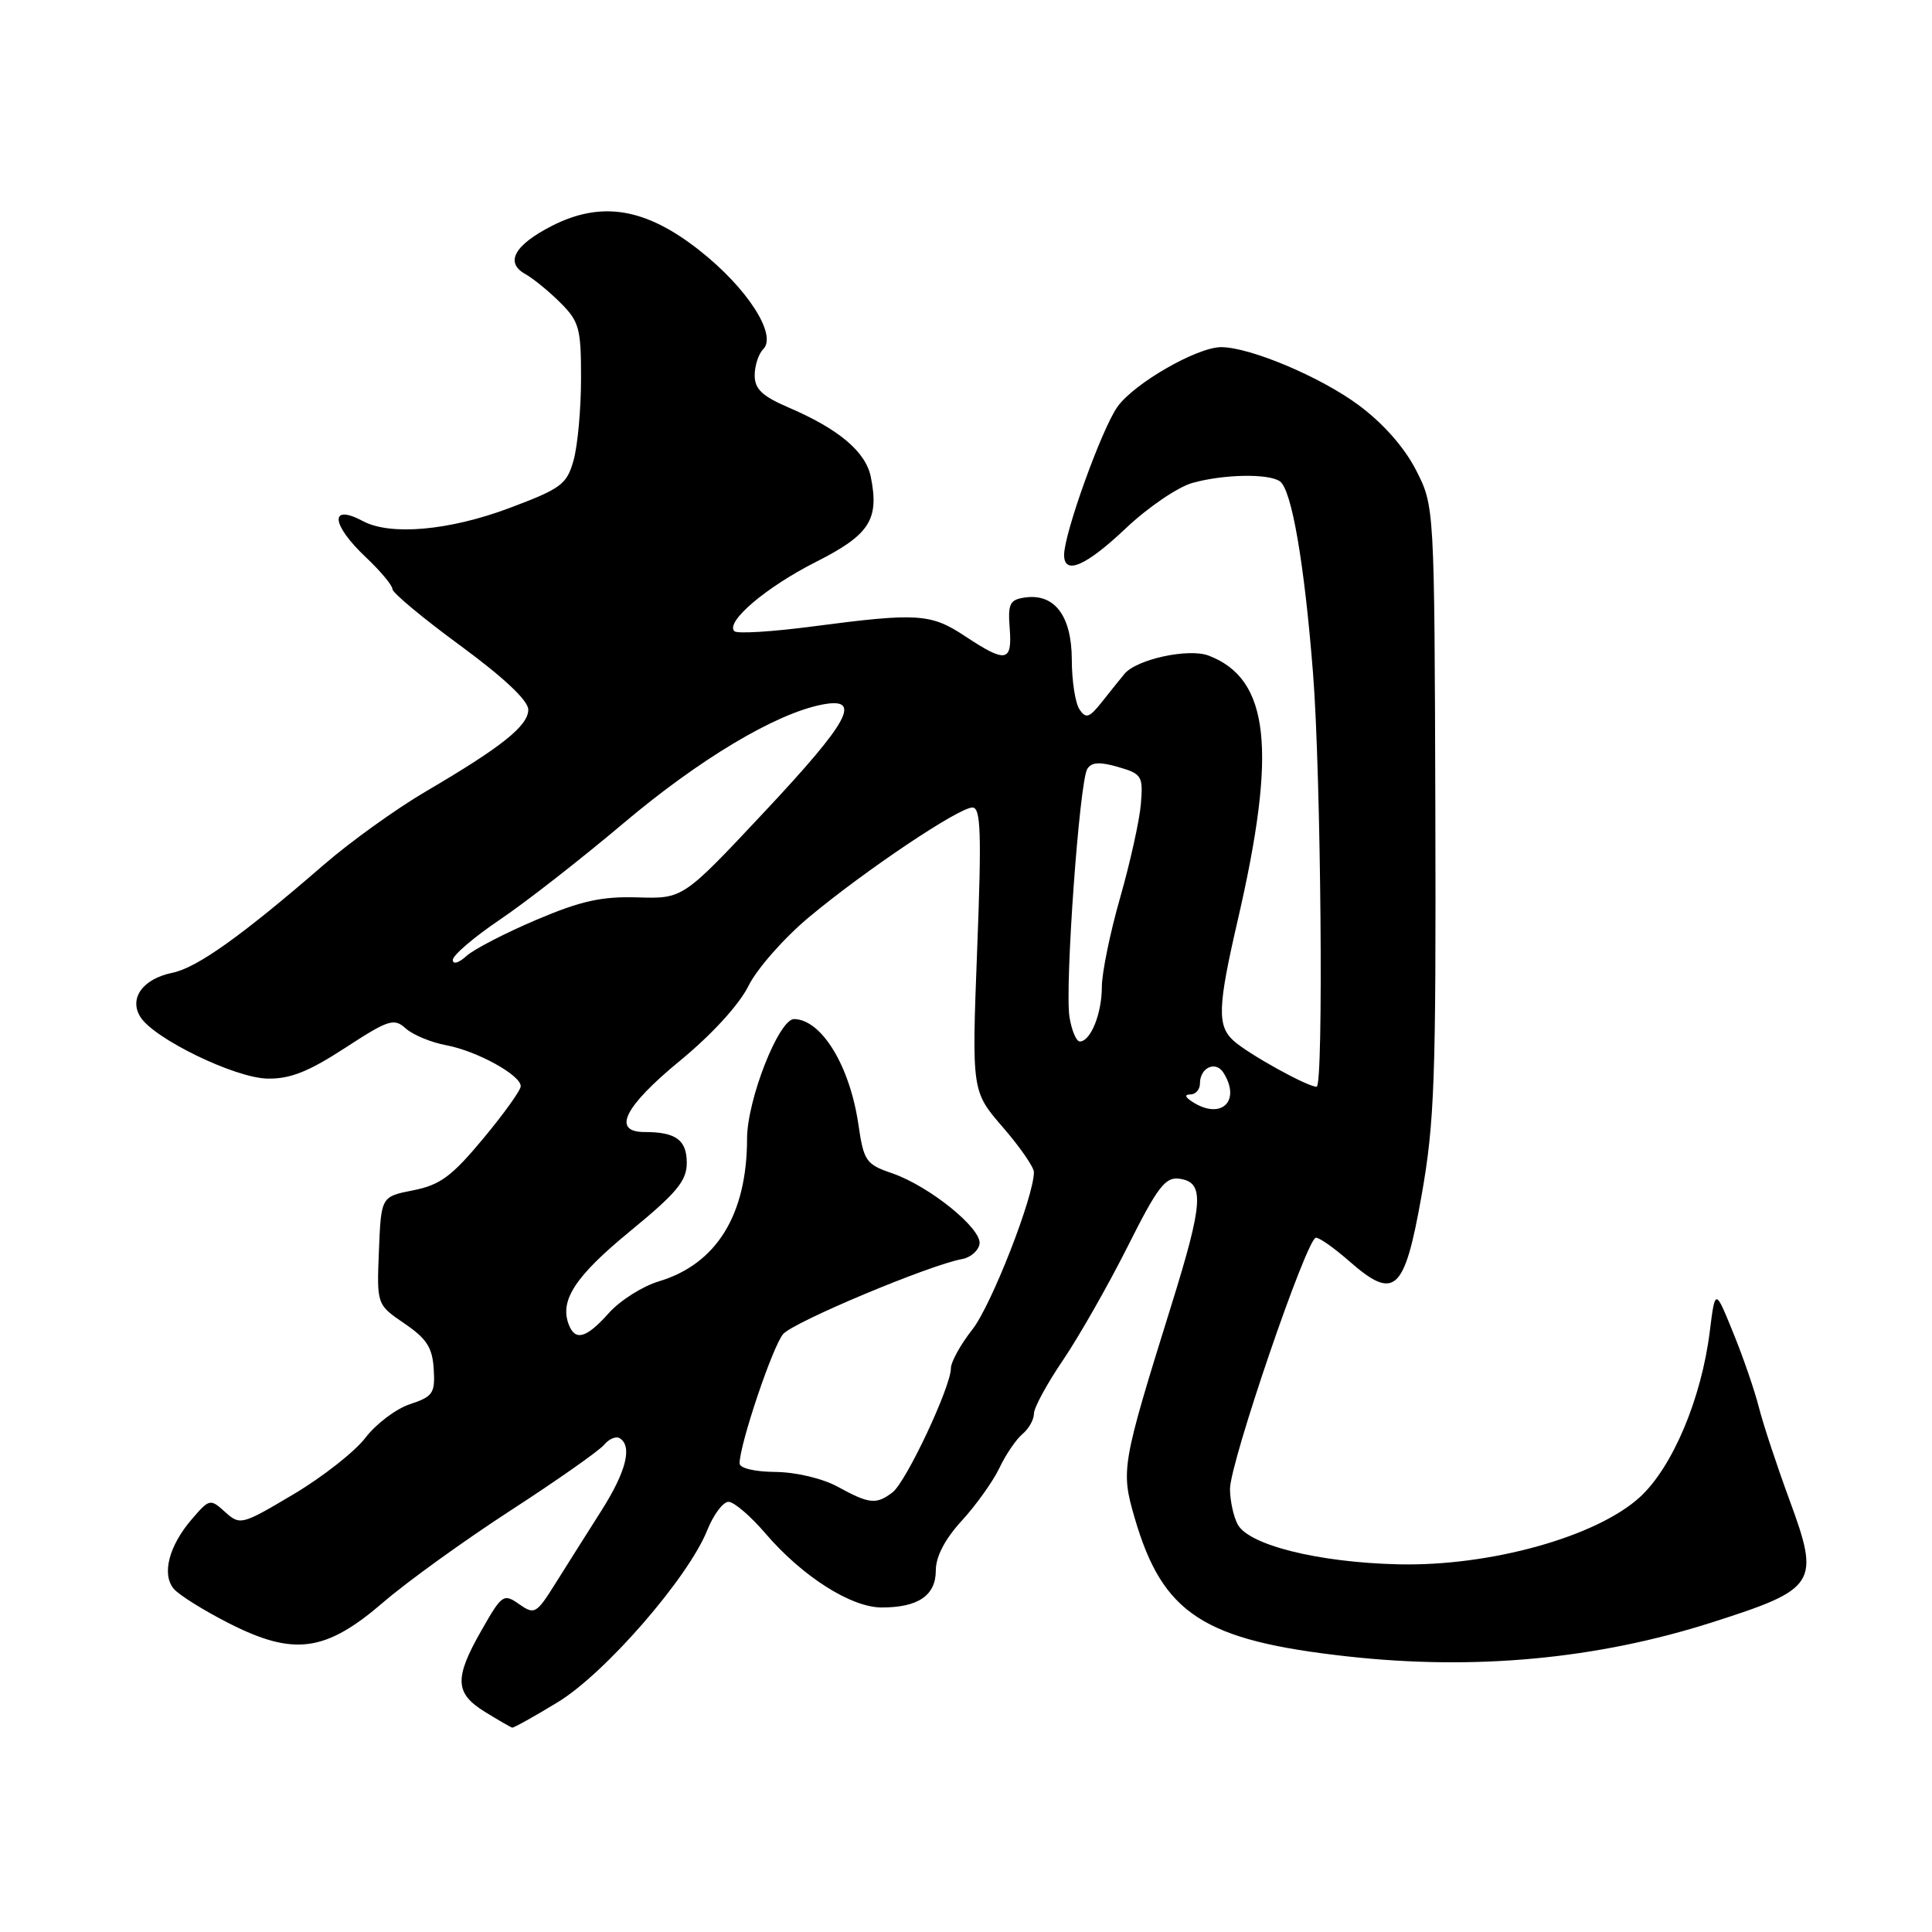 <?xml version="1.0" encoding="UTF-8" standalone="no"?>
<!DOCTYPE svg PUBLIC "-//W3C//DTD SVG 1.1//EN" "http://www.w3.org/Graphics/SVG/1.1/DTD/svg11.dtd" >
<svg xmlns="http://www.w3.org/2000/svg" xmlns:xlink="http://www.w3.org/1999/xlink" version="1.1" viewBox="0 0 256 256">
 <g >
 <path fill="currentColor"
d=" M 73.89 225.56 C 80.16 221.76 91.19 209.07 93.71 202.77 C 94.54 200.70 95.81 199.00 96.53 199.00 C 97.25 199.00 99.45 200.88 101.41 203.17 C 106.29 208.87 112.75 212.99 116.82 213.00 C 121.67 213.00 124.00 211.41 124.00 208.09 C 124.00 206.25 125.21 203.93 127.46 201.48 C 129.36 199.40 131.60 196.26 132.44 194.49 C 133.28 192.72 134.65 190.71 135.48 190.02 C 136.32 189.32 137.00 188.11 137.00 187.32 C 137.00 186.53 138.74 183.33 140.87 180.20 C 142.99 177.06 146.84 170.31 149.41 165.19 C 153.40 157.24 154.41 155.92 156.29 156.19 C 159.64 156.66 159.46 159.32 155.19 173.02 C 148.62 194.12 148.50 194.78 150.34 201.10 C 154.05 213.86 159.43 217.37 178.61 219.49 C 195.45 221.35 211.56 219.85 226.83 214.98 C 240.74 210.54 241.19 209.83 237.13 198.79 C 235.45 194.23 233.62 188.69 233.06 186.47 C 232.50 184.26 230.97 179.80 229.65 176.58 C 227.27 170.71 227.27 170.71 226.55 176.46 C 225.44 185.36 221.61 194.41 217.30 198.37 C 211.54 203.64 197.42 207.57 185.26 207.28 C 174.69 207.03 165.46 204.73 164.00 201.99 C 163.45 200.97 162.99 198.86 162.98 197.32 C 162.96 193.85 173.16 164.00 174.37 164.00 C 174.85 164.00 176.80 165.38 178.72 167.06 C 184.79 172.39 186.08 171.25 188.35 158.50 C 190.09 148.69 190.29 143.13 190.19 107.29 C 190.07 67.07 190.07 67.07 187.63 62.29 C 186.08 59.27 183.27 56.08 180.01 53.67 C 174.98 49.94 165.62 46.00 161.81 46.00 C 158.62 46.00 150.28 50.79 148.07 53.90 C 145.99 56.82 141.00 70.68 141.00 73.53 C 141.00 76.26 143.88 75.02 149.20 69.98 C 152.11 67.23 156.07 64.53 158.00 63.99 C 162.12 62.84 168.05 62.72 169.58 63.77 C 171.15 64.83 172.84 74.62 173.99 89.30 C 175.04 102.67 175.40 144.00 174.46 144.00 C 173.22 144.00 165.34 139.63 163.43 137.88 C 161.27 135.90 161.36 133.39 163.99 122.00 C 169.25 99.30 168.23 89.96 160.15 86.87 C 157.50 85.86 150.61 87.35 149.00 89.29 C 148.45 89.95 147.11 91.62 146.02 93.00 C 144.34 95.12 143.89 95.27 143.04 94.00 C 142.48 93.17 142.02 90.21 142.02 87.40 C 142.00 81.62 139.75 78.62 135.83 79.17 C 133.80 79.46 133.54 79.98 133.79 83.25 C 134.14 87.73 133.30 87.89 127.91 84.32 C 123.34 81.29 121.61 81.18 107.73 83.00 C 102.35 83.71 97.66 84.00 97.31 83.64 C 96.08 82.41 101.52 77.79 108.13 74.45 C 115.23 70.86 116.52 68.86 115.39 63.21 C 114.72 59.86 111.16 56.86 104.48 53.99 C 101.00 52.50 100.00 51.55 100.00 49.74 C 100.00 48.45 100.51 46.89 101.13 46.27 C 103.02 44.38 99.02 38.17 92.71 33.20 C 85.56 27.55 79.71 26.58 73.13 29.93 C 68.16 32.47 66.87 34.79 69.60 36.31 C 70.64 36.89 72.74 38.60 74.25 40.11 C 76.75 42.60 77.00 43.51 76.99 50.17 C 76.99 54.20 76.54 59.08 76.00 61.00 C 75.10 64.20 74.37 64.74 67.41 67.35 C 59.49 70.31 51.73 70.99 48.11 69.06 C 43.62 66.66 43.85 69.48 48.50 73.86 C 50.42 75.68 52.00 77.56 52.00 78.06 C 52.00 78.55 56.05 81.92 61.00 85.55 C 66.77 89.79 70.00 92.83 70.00 94.03 C 70.00 96.17 66.49 98.97 56.39 104.89 C 52.48 107.19 46.40 111.55 42.89 114.60 C 32.03 124.01 26.11 128.23 22.84 128.90 C 18.92 129.70 17.06 132.28 18.60 134.75 C 20.40 137.63 31.10 142.83 35.43 142.92 C 38.43 142.98 40.86 142.02 45.70 138.87 C 51.51 135.09 52.20 134.87 53.77 136.28 C 54.72 137.13 57.13 138.13 59.13 138.50 C 63.19 139.26 69.00 142.45 69.00 143.93 C 69.00 144.46 66.76 147.59 64.01 150.89 C 59.87 155.87 58.31 157.02 54.76 157.72 C 50.50 158.56 50.50 158.56 50.21 165.71 C 49.92 172.87 49.92 172.87 53.59 175.37 C 56.53 177.37 57.30 178.56 57.47 181.40 C 57.67 184.61 57.37 185.05 54.33 186.06 C 52.49 186.66 49.83 188.67 48.43 190.50 C 47.03 192.34 42.73 195.72 38.87 198.01 C 32.02 202.08 31.81 202.13 29.83 200.35 C 27.86 198.56 27.75 198.59 25.41 201.31 C 22.39 204.82 21.41 208.58 23.01 210.51 C 23.69 211.33 26.99 213.39 30.35 215.10 C 38.96 219.47 43.14 218.90 50.79 212.31 C 53.93 209.60 61.53 204.12 67.68 200.13 C 73.83 196.14 79.39 192.23 80.04 191.45 C 80.69 190.66 81.63 190.27 82.11 190.57 C 83.83 191.63 82.97 195.01 79.65 200.23 C 77.81 203.13 75.09 207.43 73.62 209.78 C 71.07 213.85 70.83 213.99 68.79 212.56 C 66.73 211.12 66.51 211.27 63.82 215.99 C 60.17 222.38 60.25 224.35 64.25 226.83 C 66.04 227.93 67.67 228.87 67.87 228.92 C 68.07 228.96 70.78 227.45 73.89 225.56 Z  M 111.00 197.00 C 108.99 195.90 105.47 195.07 102.75 195.04 C 100.00 195.02 98.00 194.54 98.00 193.91 C 98.00 191.39 102.39 178.37 103.77 176.77 C 105.18 175.15 123.17 167.61 127.49 166.83 C 128.58 166.64 129.62 165.75 129.79 164.86 C 130.18 162.85 123.16 157.16 118.17 155.45 C 114.75 154.28 114.45 153.83 113.75 149.05 C 112.62 141.26 108.89 135.12 105.24 135.03 C 103.22 134.98 99.00 145.70 98.99 150.87 C 98.98 160.97 94.94 167.50 87.29 169.79 C 85.13 170.44 82.15 172.33 80.67 173.99 C 77.69 177.33 76.22 177.75 75.36 175.50 C 74.13 172.30 76.24 169.09 83.48 163.15 C 89.67 158.07 91.00 156.47 91.00 154.09 C 91.00 151.05 89.56 150.00 85.42 150.00 C 81.04 150.00 82.69 146.65 90.07 140.58 C 94.32 137.09 97.95 133.12 99.18 130.63 C 100.30 128.36 103.93 124.25 107.23 121.50 C 114.69 115.29 127.04 107.01 128.85 107.00 C 129.96 107.00 130.08 110.32 129.48 125.80 C 128.76 144.60 128.76 144.60 132.88 149.36 C 135.15 151.98 137.00 154.66 137.00 155.31 C 137.00 158.53 131.37 172.94 128.86 176.14 C 127.28 178.15 126.00 180.47 126.00 181.30 C 126.00 183.75 120.06 196.39 118.26 197.75 C 116.11 199.39 115.18 199.29 111.00 197.00 Z  M 158.00 146.00 C 157.00 145.35 156.92 145.03 157.75 145.02 C 158.44 145.01 159.00 144.35 159.00 143.56 C 159.00 141.47 161.07 140.51 162.10 142.12 C 164.50 145.91 161.80 148.46 158.00 146.00 Z  M 141.71 134.75 C 141.08 130.74 143.03 103.58 144.07 101.89 C 144.62 100.99 145.72 100.92 148.16 101.63 C 151.31 102.54 151.48 102.83 151.17 106.55 C 150.99 108.72 149.75 114.31 148.42 118.96 C 147.09 123.61 146.00 128.93 146.00 130.77 C 146.00 134.32 144.51 138.00 143.08 138.00 C 142.61 138.00 142.00 136.54 141.71 134.75 Z  M 60.00 127.19 C 60.00 126.58 62.81 124.17 66.25 121.85 C 69.69 119.53 77.06 113.77 82.64 109.06 C 92.66 100.61 102.67 94.62 108.84 93.38 C 114.34 92.28 112.65 95.46 101.25 107.62 C 90.50 119.09 90.50 119.09 84.50 118.91 C 79.73 118.76 76.97 119.37 71.05 121.89 C 66.95 123.63 62.79 125.78 61.80 126.68 C 60.78 127.61 60.00 127.83 60.00 127.19 Z "/>
</g>
</svg>